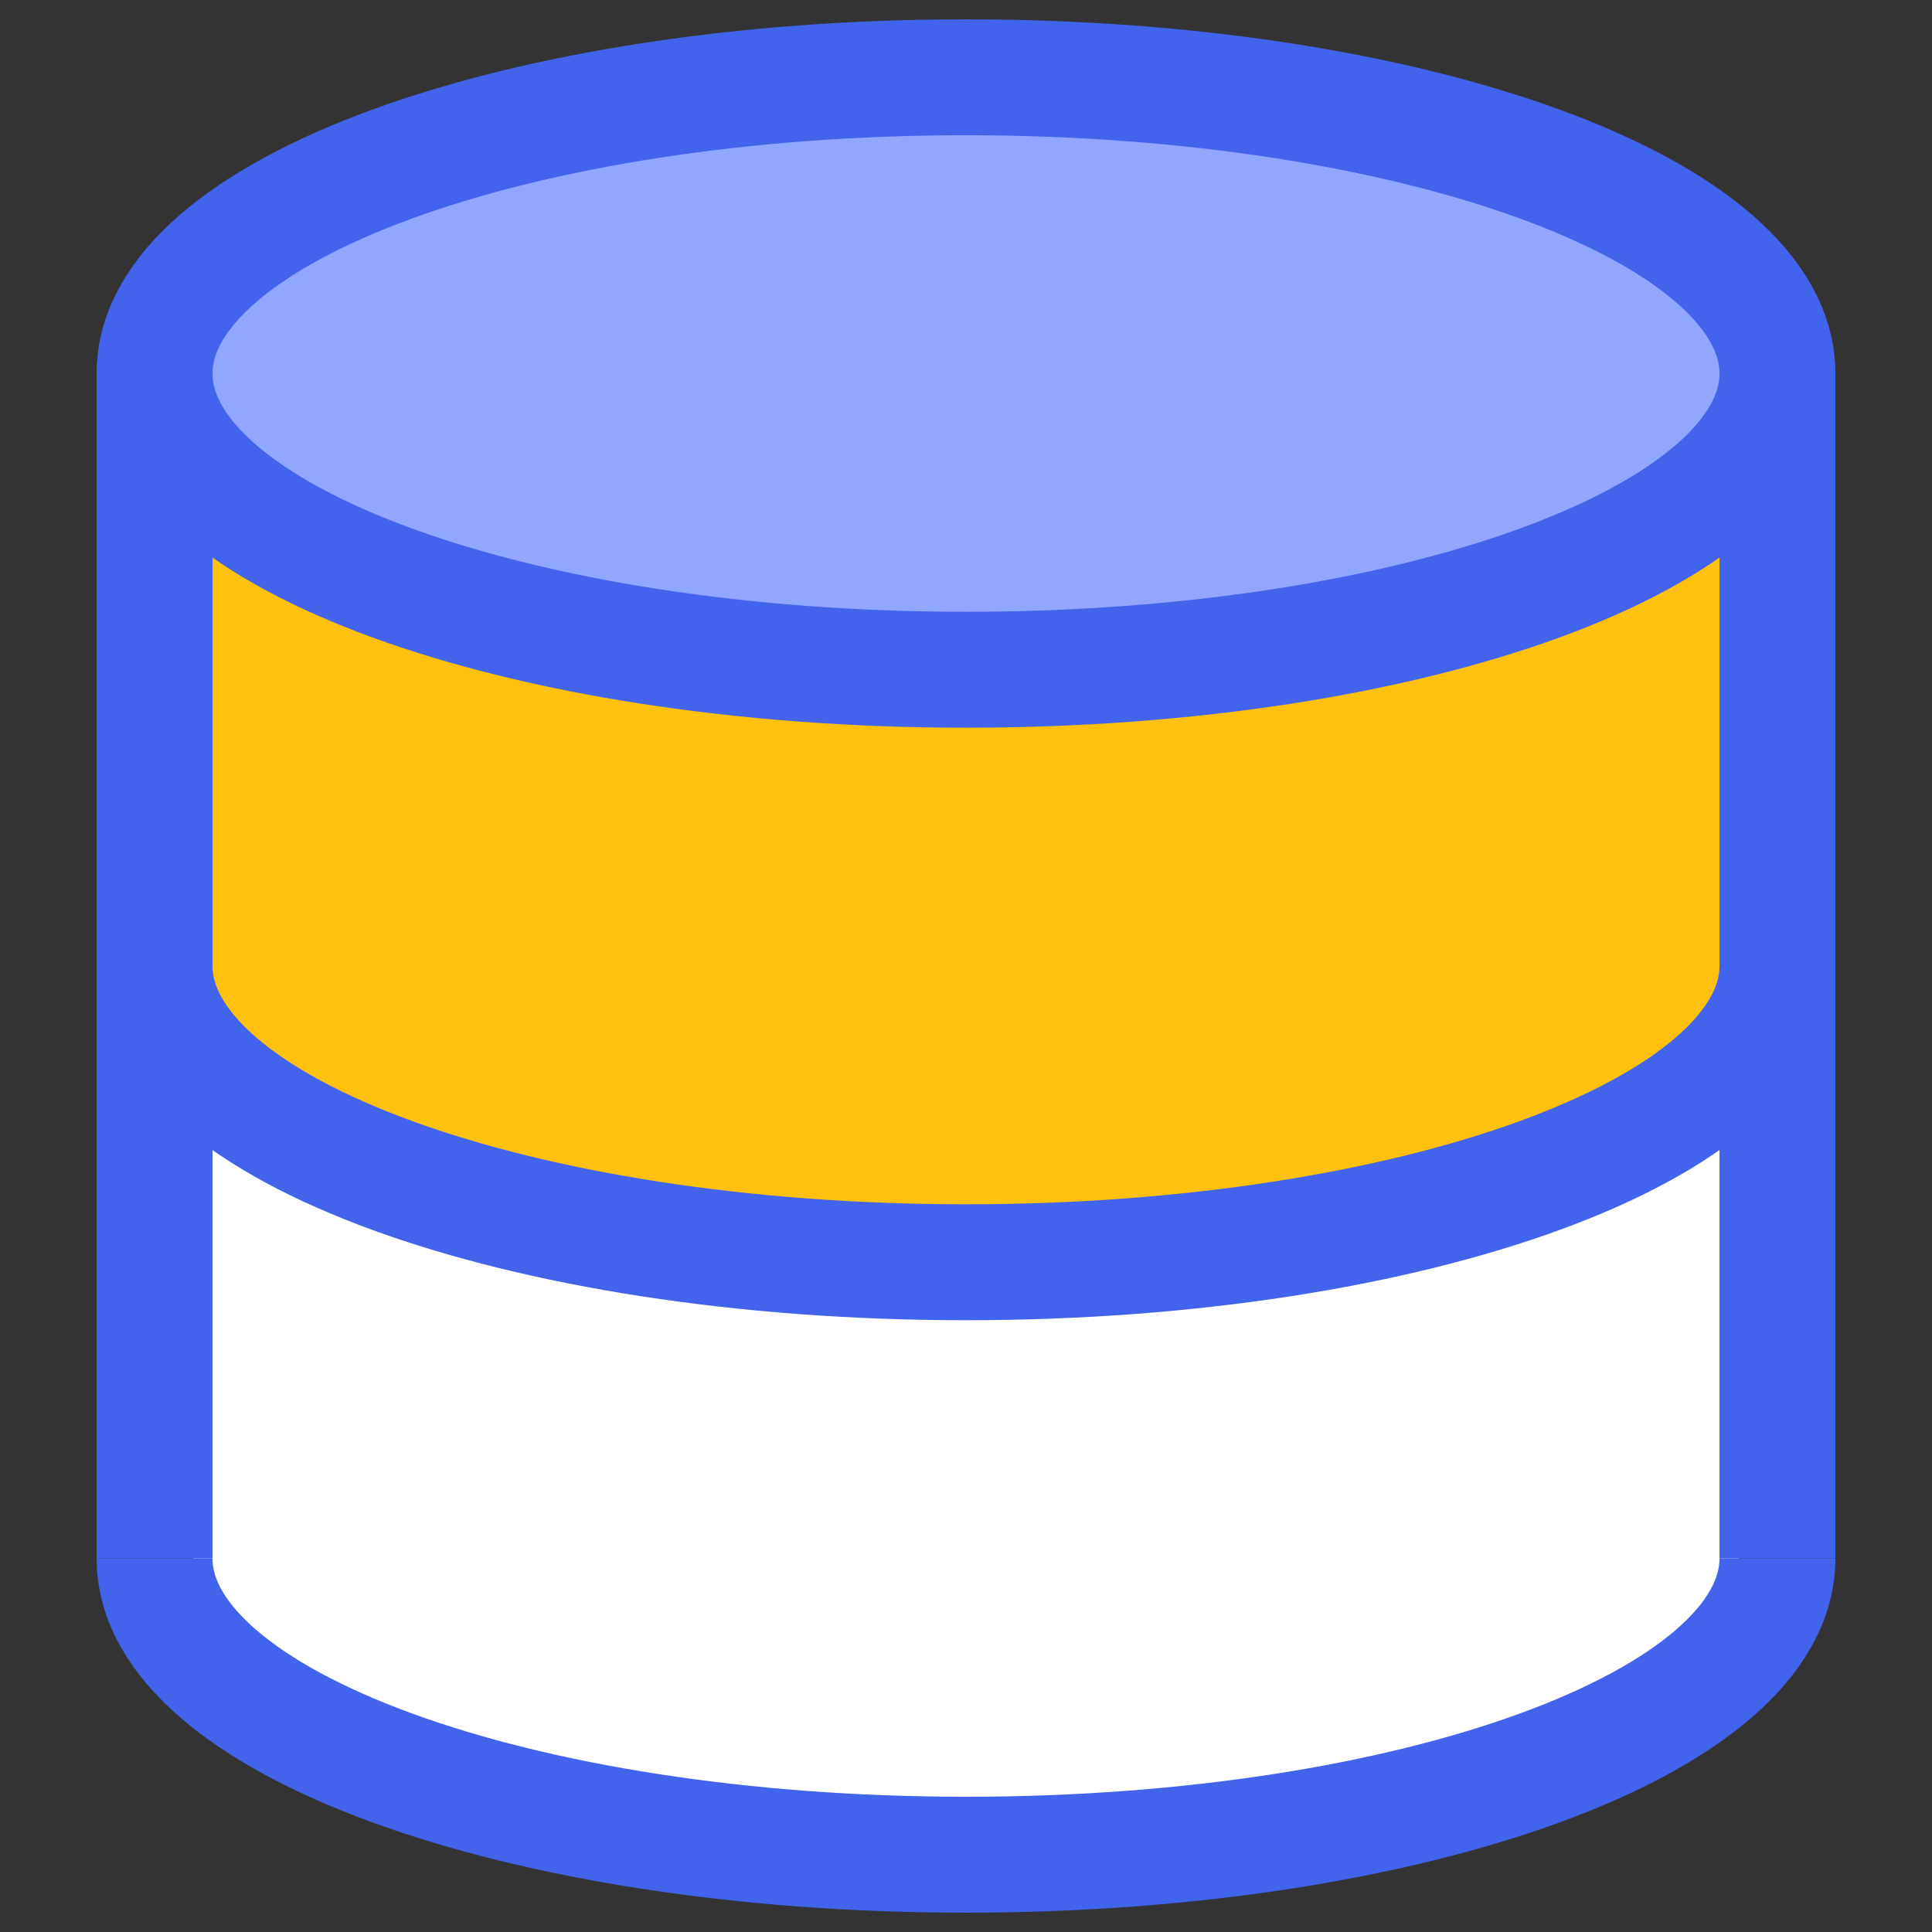 <svg width="50" height="50" viewBox="0 0 50 50" fill="none" xmlns="http://www.w3.org/2000/svg">
<rect x="0" y="0" width="50" height="50" fill="#333333" stroke="none"/>
<g clip-path="url(#clip0_41_62)">
<path d="M45 28C43.769 34.147 8.59 36.866 5 28V42.186C8.692 46.441 32.692 50.461 45 42.186V28Z" fill="white"/>
<path d="M45 12C43.769 18.471 8.59 21.333 5 12V26.932C8.692 31.412 32.692 35.643 45 26.932V12Z" fill="#FFC10D"/>
<path d="M46 25C46 29.235 36.597 32.667 25 32.667C13.403 32.667 4 29.235 4 25" stroke="#4263EB" stroke-width="3"/>
<path d="M46 40.333C46 44.568 36.597 48 25 48C13.403 48 4 44.568 4 40.333" stroke="#4263EB" stroke-width="3"/>
<path d="M25 17.333C36.598 17.333 46 13.901 46 9.667C46 5.432 36.598 2 25 2C13.402 2 4 5.432 4 9.667C4 13.901 13.402 17.333 25 17.333Z" fill="#91A7FF" stroke="#4263EB" stroke-width="3"/>
<path d="M4 9.667V40.333" stroke="#4263EB" stroke-width="3"/>
<path d="M46 9.667V40.333" stroke="#4263EB" stroke-width="3"/>
</g>
<defs>
<clipPath id="clip0_41_62">
<rect width="50" height="50" fill="white"/>
</clipPath>
</defs>
</svg>
